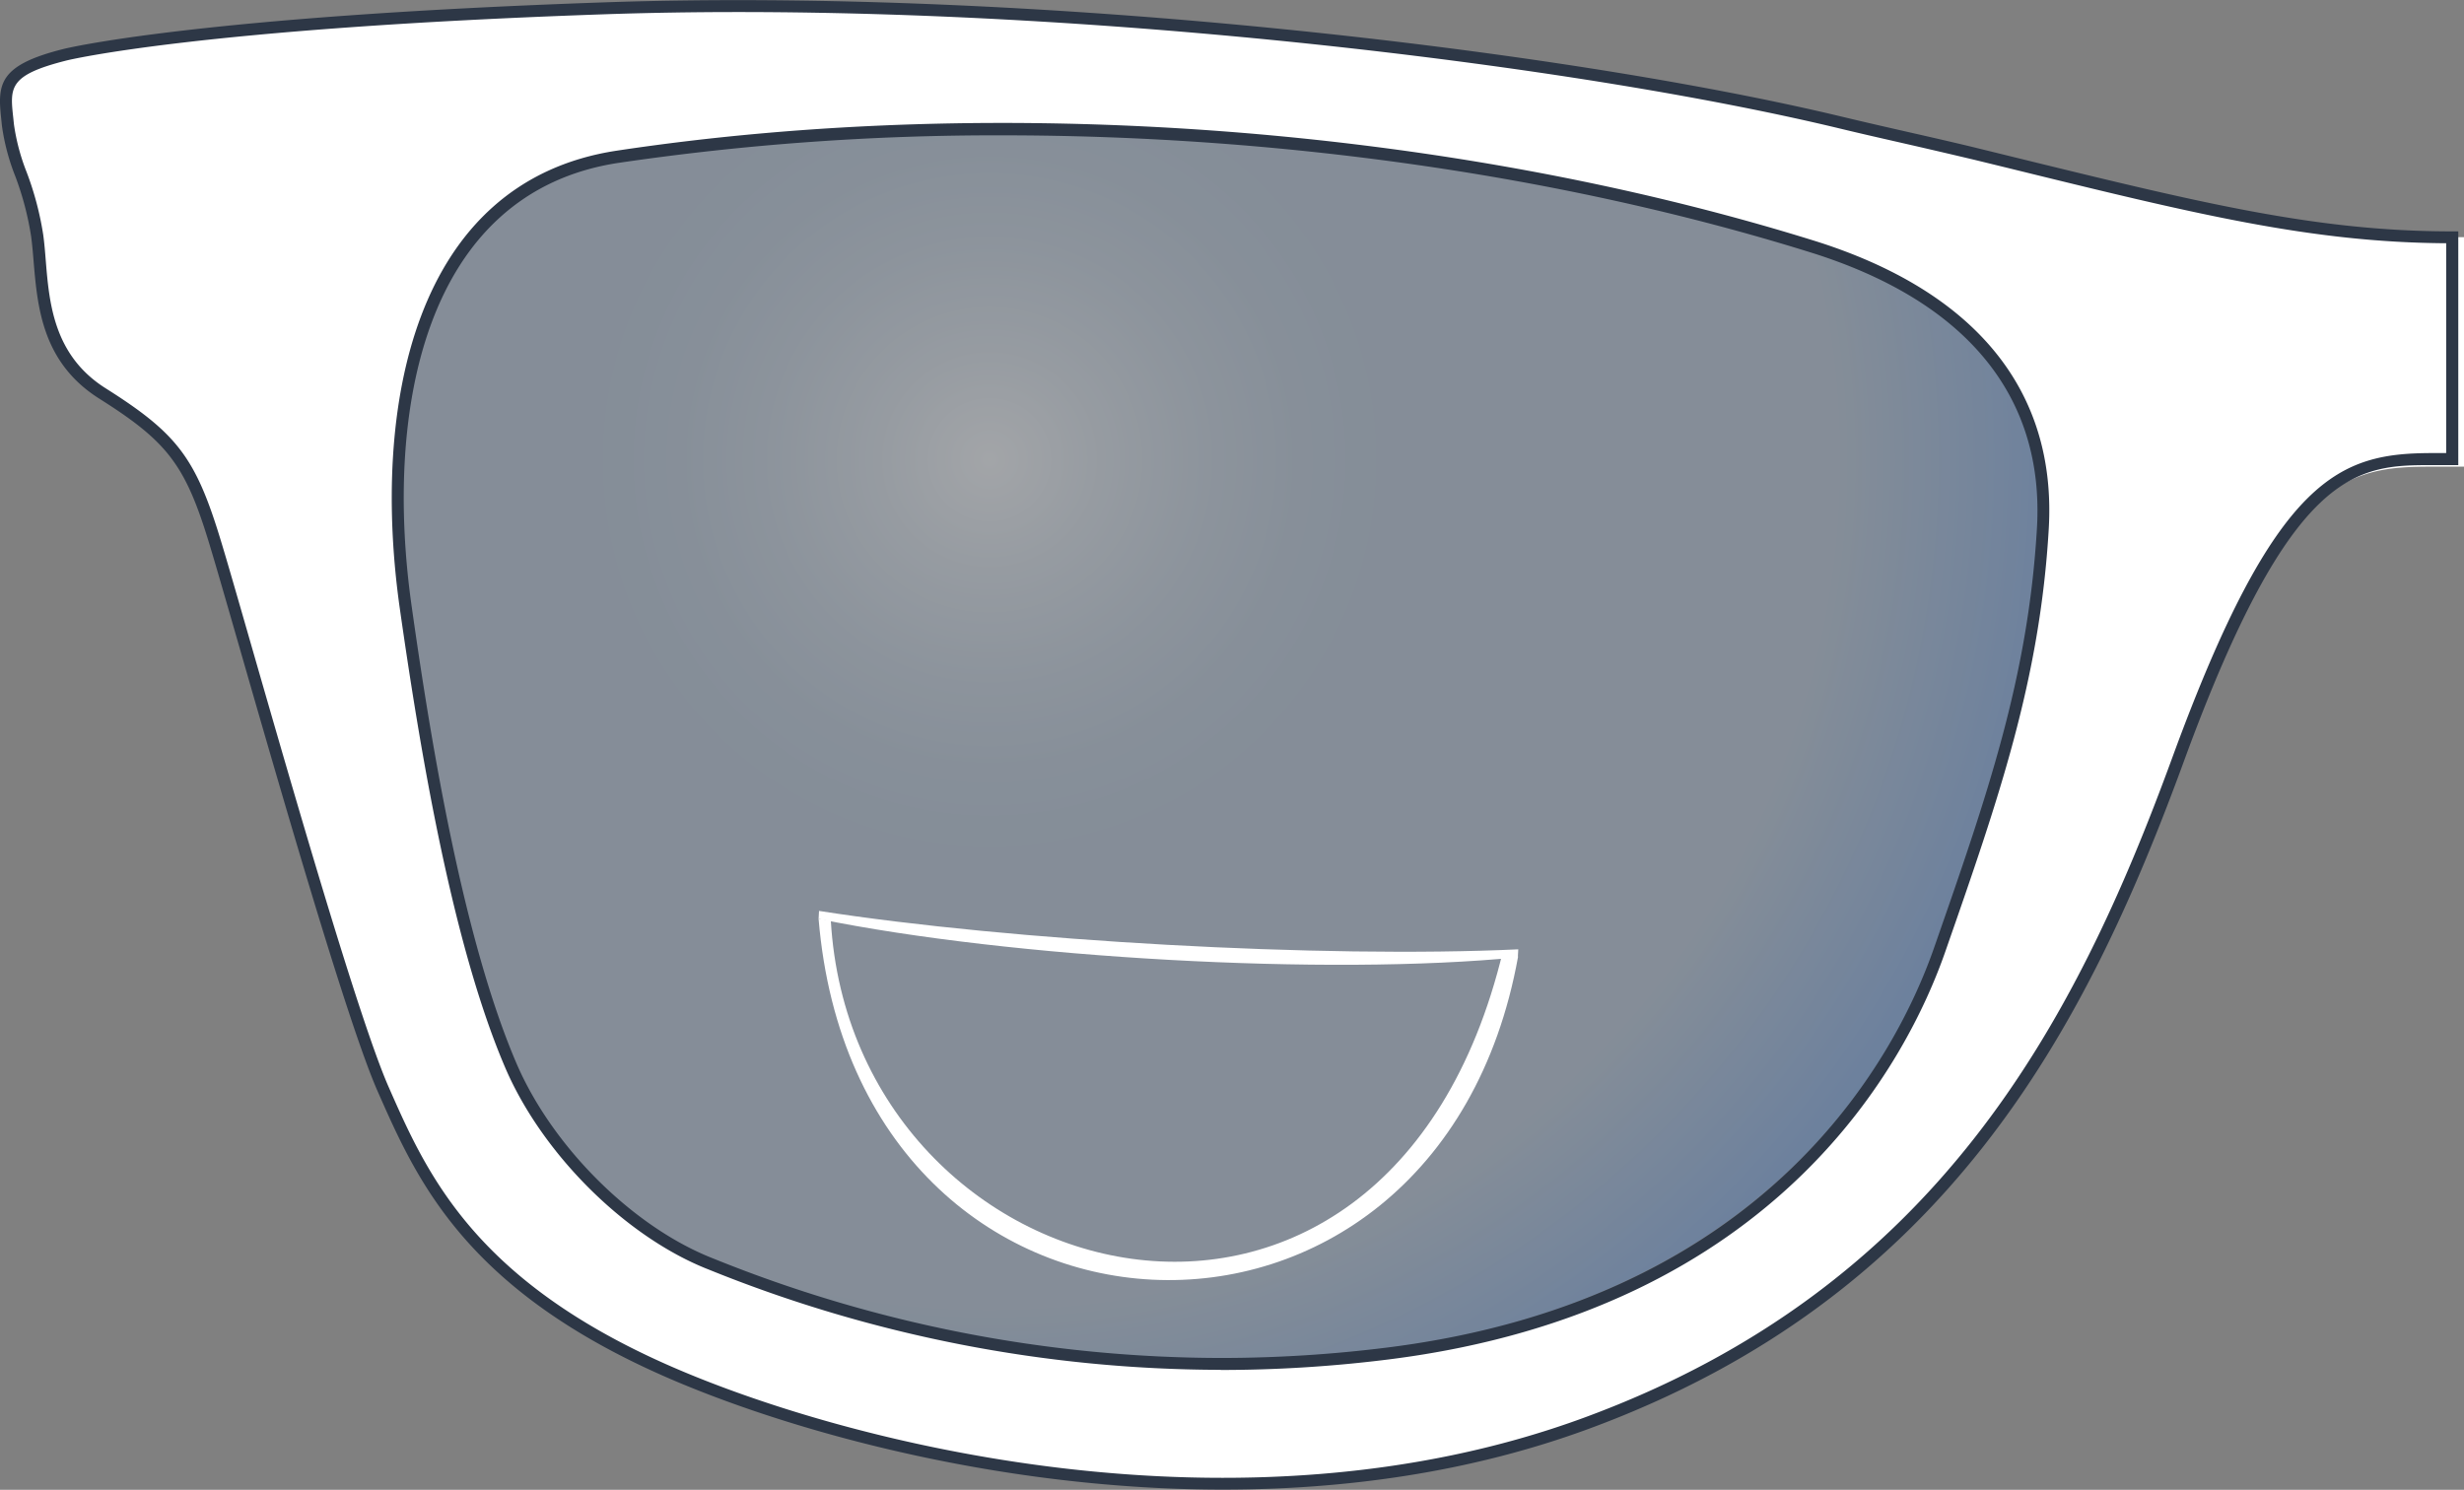 <svg id="Layer_1" data-name="Layer 1" xmlns="http://www.w3.org/2000/svg" xmlns:xlink="http://www.w3.org/1999/xlink" viewBox="0 0 513 310.22"><rect x="0" y="0" width="513" height="310.22" fill="#808080" stroke="none"/><defs><style>.cls-1{opacity:0.4;}.cls-2{fill:url(#radial-gradient);}.cls-3{fill:#fff;}.cls-4{fill:#2d3746;}</style><radialGradient id="radial-gradient" cx="206.02" cy="95.54" r="285.03" gradientUnits="userSpaceOnUse"><stop offset="0" stop-color="#d6dce4"/><stop offset="0.08" stop-color="#b7c4d3"/><stop offset="0.16" stop-color="#9fb1c6"/><stop offset="0.23" stop-color="#90a5be"/><stop offset="0.29" stop-color="#8ba1bb"/><stop offset="0.62" stop-color="#8ba1bb"/><stop offset="0.99" stop-color="#0058db"/></radialGradient></defs><title>lens-bifocals</title><g class="cls-1"><path class="cls-2" d="M376.73,51.53c35.42,11,49.06,32.05,47.57,57.81C422.48,140.77,414,164.9,402.84,197s-43.26,74.59-114.12,83.54a282,282,0,0,1-141-18.65c-17.15-6.71-33.67-23.74-41-40.88-9.93-23.23-16.56-58.43-21.78-95s-.22-86.56,43.44-93.12C204.64,21.43,297.48,26.91,376.73,51.53Z" transform="translate(0 0.18)"/></g><path class="cls-3" d="M316.1,197.5l-.09,1.66c-39.58,3.92-105.55.16-145.58-8l.09-1.66C210.65,195.77,275.39,199.4,316.1,197.5Z" transform="translate(0 0.18)"/><path class="cls-3" d="M312.91,197.87l3.15,1.15c-16.9,93.66-137.59,88.34-145.63-7.86l2.54.28C177.52,270.17,288.73,298.55,312.91,197.87Z" transform="translate(0 0.18)"/><path class="cls-3" d="M383.35,25.35C325.82,11.49,216-1.57,125.88,1.54c-85.23,2.94-112,9.59-112.27,9.65C.42,14.49.81,18,1.51,24.48l.14,1.35A44.3,44.3,0,0,0,4.35,36,63.61,63.61,0,0,1,7.76,48.88c.23,1.64.37,3.43.53,5.31.74,9.07,1.66,20.35,13,27.54C35.94,91,39.67,95.9,44.82,112.79c1.26,4.13,3.44,11.72,6.2,21.32,8.44,29.35,22.57,78.46,28.77,92.54,7.9,18,17.73,40.3,58.36,58.36,37.45,16.65,120.07,37.72,192.21,11.15,74.32-27.38,103.08-82.63,123.08-137.34,22-60.25,35.22-61.83,53.2-61.83H513V49.21c-32.25,0-56.31-6.53-100.43-17.35C404.35,29.84,393,27.67,383.35,25.35Zm42,84.43c-1.81,31.38-10.43,56.08-21.34,87.35l-.15.43c-7.63,21.88-34.09,73.86-114.74,84.05a278.66,278.66,0,0,1-34.92,2.2A284.23,284.23,0,0,1,148,263c-17-6.66-34.07-23.66-41.66-41.41C95.24,195.67,88.56,154.91,84.5,126.5c-5.91-41.38,2.59-87.82,44.18-94.07,79.54-11.94,172.42-5,248.46,18.65C410.28,61.38,426.94,81.67,425.32,109.78Z" transform="translate(0 0.18)"/><path class="cls-4" d="M254.65,310c-48,0-92.31-12.9-117-23.88-41.08-18.26-51-40.85-59-59C72.4,213,58.26,163.83,49.81,134.46c-2.76-9.59-4.94-17.16-6.2-21.3-5-16.52-8.68-21.35-23-30.37C8.74,75.27,7.8,63.64,7,54.29c-.15-1.86-.3-3.63-.52-5.24A62.49,62.49,0,0,0,3.16,36.46,45.17,45.17,0,0,1,.4,26L.26,24.61C-.54,17.34-.32,13.38,13.3,10c.26-.07,27.37-6.75,112.53-9.69,90.27-3.11,200.2,10,257.8,23.84h0c4.66,1.12,9.44,2.21,14.06,3.26,4.94,1.12,9.7,2.21,13.95,3.25l6.79,1.67C458.14,42.06,482.1,48,510.55,48h1.26V96.67h-5.17c-15.78,0-29.41,0-52,61.79C434.15,214.44,405,270,330.79,297.34,305.89,306.51,279.76,310,254.65,310ZM153.74,2.33c-9.43,0-18.72.15-27.82.46-84.69,2.92-111.74,9.55-112,9.61C1.79,15.45,2.07,18,2.76,24.34l.14,1.35a43.4,43.4,0,0,0,2.63,9.93A64.42,64.42,0,0,1,9,48.71c.23,1.66.38,3.47.53,5.38.72,8.79,1.61,19.73,12.46,26.58,14.95,9.44,18.76,14.49,24,31.76,1.27,4.16,3.45,11.74,6.21,21.34,8.43,29.31,22.54,78.37,28.71,92.38,7.81,17.76,17.53,39.85,57.72,57.72,37.27,16.57,119.49,37.56,191.26,11.12C403.15,268,432,213,452.26,157.6c21.65-59.17,35-63.44,54.38-63.44h2.65V50.47c-28.21-.17-52.15-6.06-91.45-15.72L411,33.08c-4.23-1-9-2.12-13.9-3.24-4.64-1.06-9.43-2.14-14.1-3.27h0C331.41,14.13,237.59,2.33,153.74,2.33ZM254.16,285.06a285,285,0,0,1-106.63-20.89c-17.23-6.74-34.65-24.05-42.37-42.09C94,196,87.33,155.15,83.26,126.67c-6-42,2.74-89.11,45.24-95.49,79.71-12,172.8-5,249,18.7,33.75,10.49,50.71,31.22,49.05,60h0c-1.83,31.55-10.46,56.33-21.4,87.69L405,198c-7.71,22.09-34.42,74.61-115.77,84.88a280.8,280.8,0,0,1-35.08,2.21ZM208.64,28a540.05,540.05,0,0,0-79.77,5.72c-40.68,6.11-49,51.86-43.12,92.64,4,28.34,10.71,69,21.73,94.77,7.47,17.47,24.32,34.22,41,40.74a282.63,282.63,0,0,0,105.72,20.72h0a278.37,278.37,0,0,0,34.76-2.19c79.95-10.1,106.15-61.56,113.71-83.22l.15-.43c10.87-31.18,19.46-55.8,21.27-87h0c1.59-27.46-14.77-47.32-47.29-57.42C325.33,36.3,266.15,28,208.64,28Z" transform="translate(0 0.18)"/></svg>